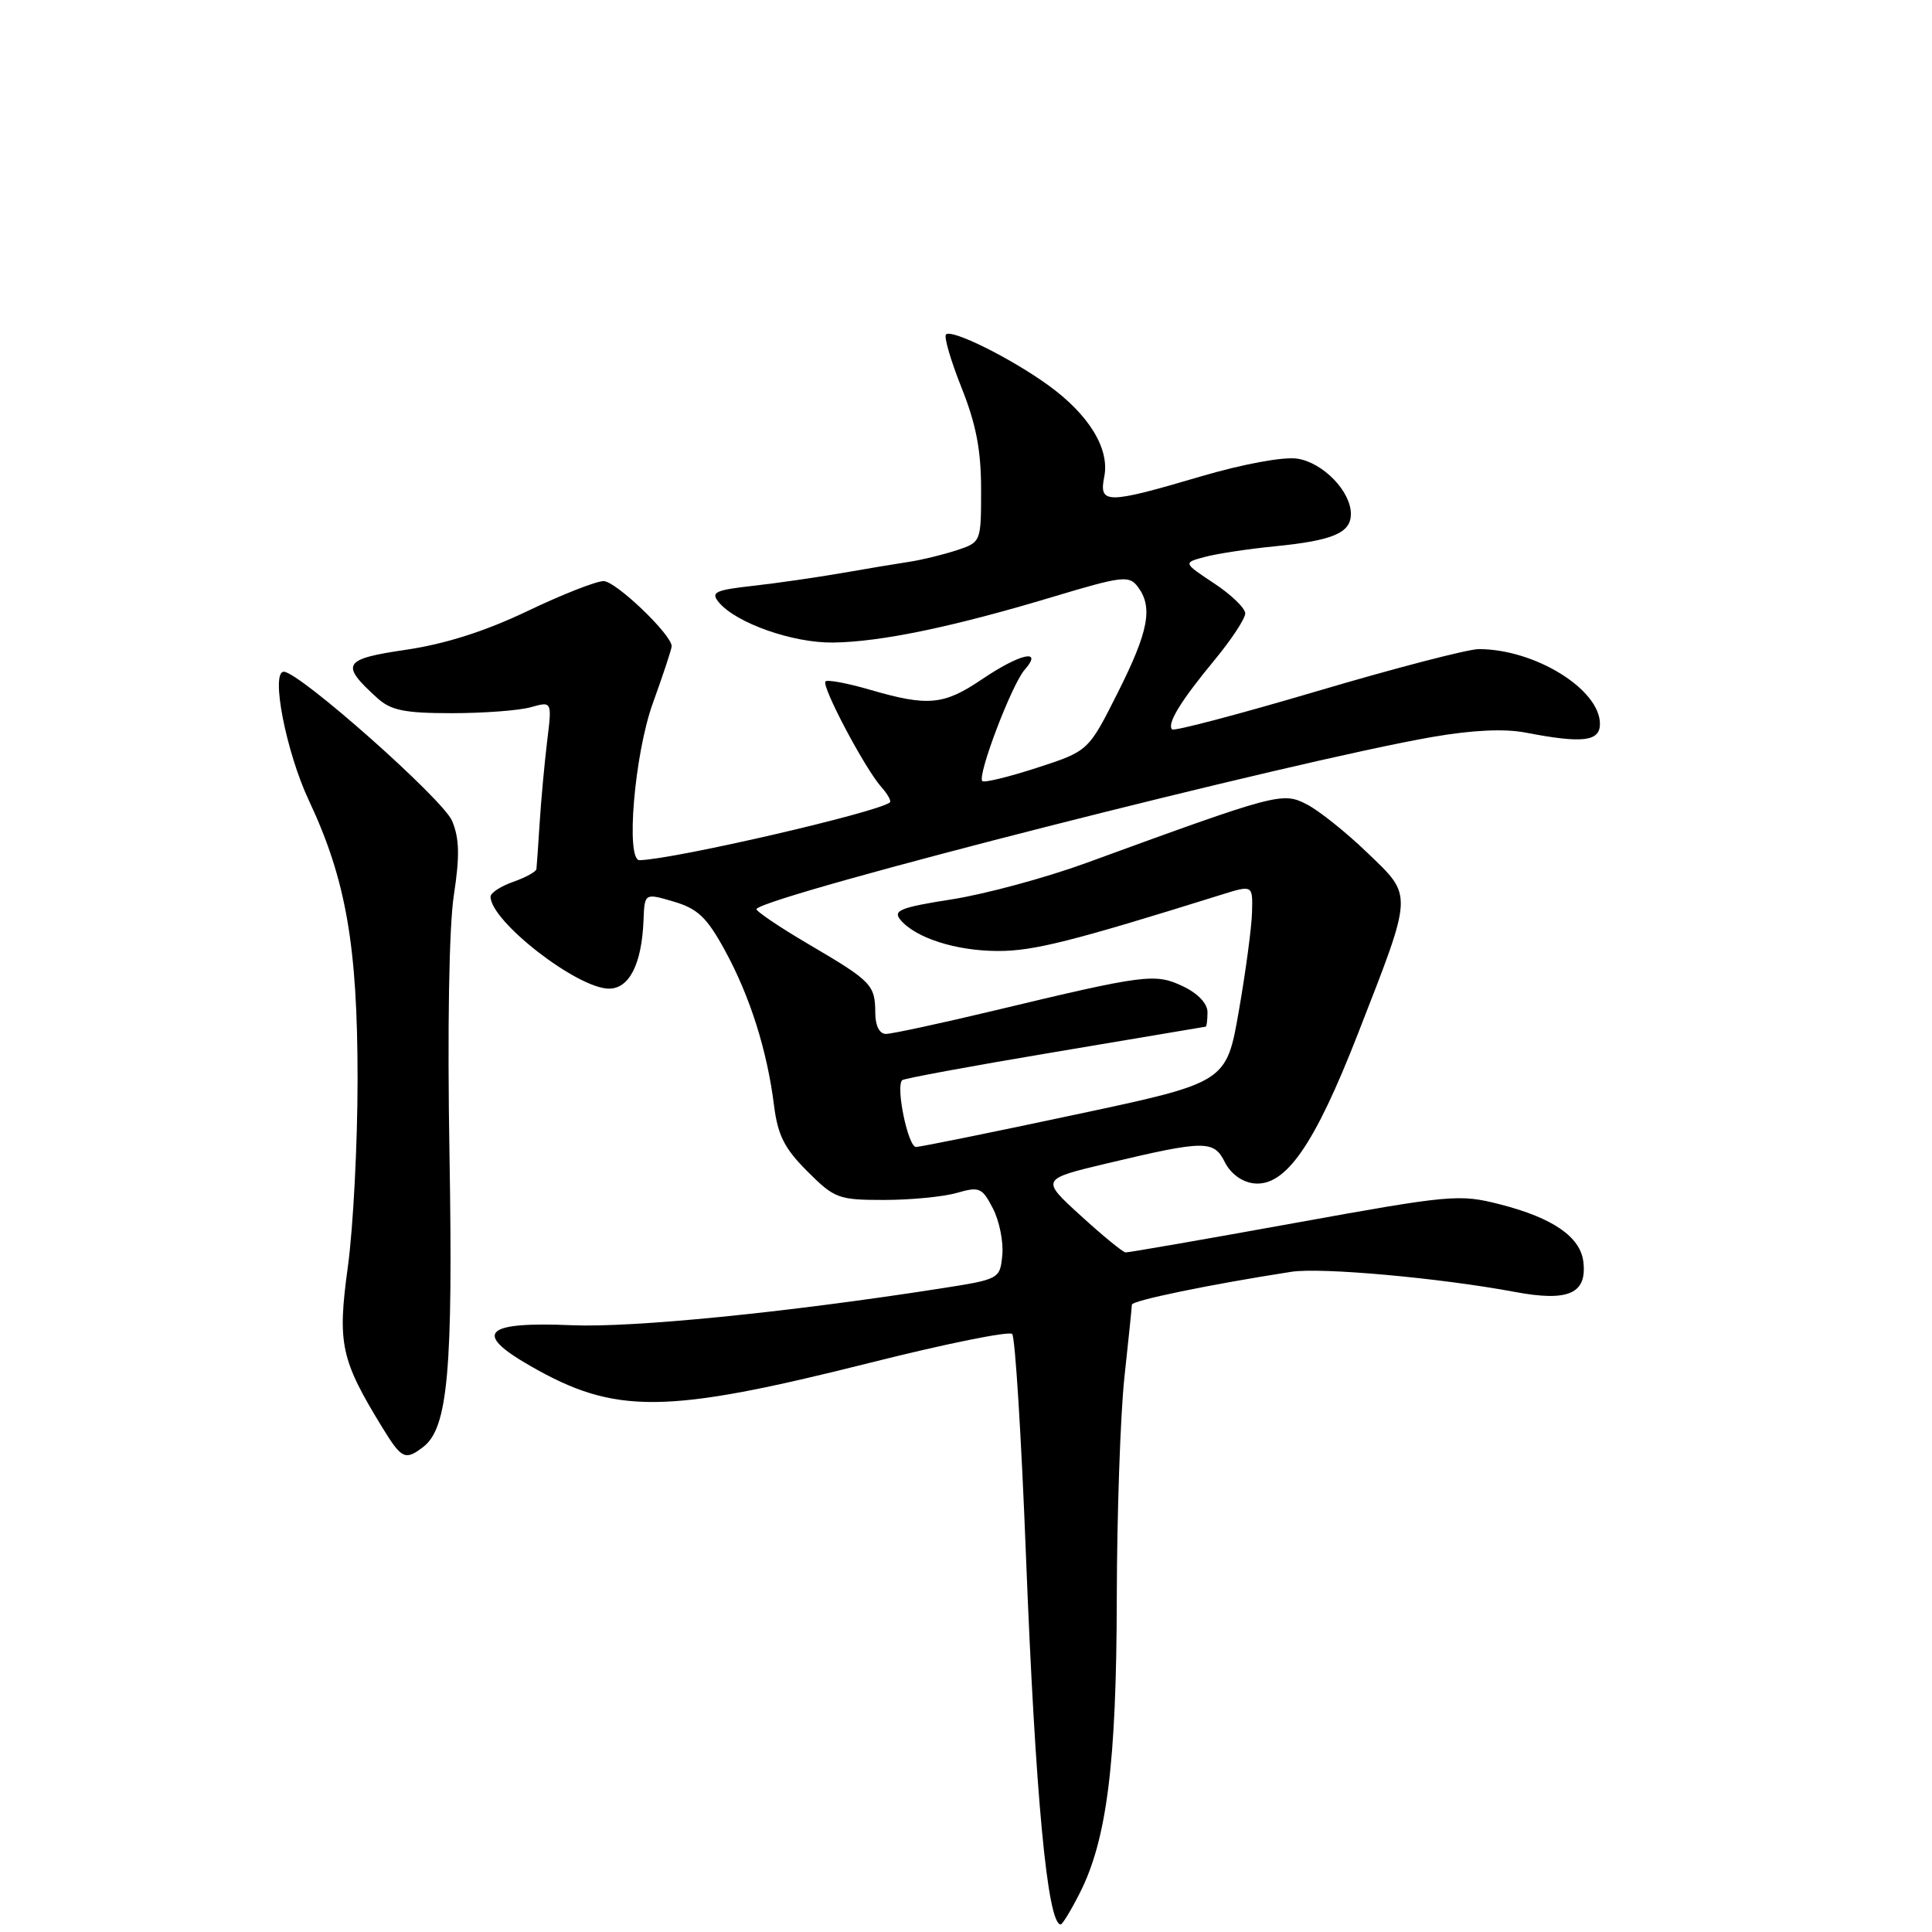 <?xml version="1.0" encoding="UTF-8" standalone="no"?>
<!DOCTYPE svg PUBLIC "-//W3C//DTD SVG 1.1//EN" "http://www.w3.org/Graphics/SVG/1.1/DTD/svg11.dtd" >
<svg xmlns="http://www.w3.org/2000/svg" xmlns:xlink="http://www.w3.org/1999/xlink" version="1.1" viewBox="0 0 256 256">
 <g >
 <path fill="currentColor"
d=" M 143.04 250.91 C 146.66 243.83 147.94 233.67 147.98 211.81 C 148.00 200.64 148.46 187.45 148.99 182.50 C 149.53 177.55 149.97 173.22 149.98 172.87 C 150.00 172.33 160.34 170.19 171.11 168.52 C 175.04 167.91 190.78 169.33 200.69 171.18 C 207.82 172.52 210.31 171.43 209.80 167.18 C 209.40 163.89 205.76 161.38 198.83 159.60 C 193.36 158.20 192.36 158.29 171.47 162.07 C 159.54 164.23 149.49 165.98 149.14 165.95 C 148.79 165.93 146.11 163.74 143.20 161.08 C 137.90 156.25 137.90 156.25 146.70 154.15 C 159.66 151.07 160.84 151.06 162.30 154.00 C 163.06 155.51 164.56 156.62 166.12 156.80 C 170.32 157.29 174.18 151.75 179.95 136.93 C 187.30 118.07 187.26 118.85 181.20 113.01 C 178.41 110.32 174.80 107.43 173.17 106.59 C 169.93 104.91 169.29 105.09 143.87 114.37 C 138.57 116.30 130.61 118.46 126.17 119.16 C 119.34 120.23 118.29 120.64 119.30 121.87 C 121.31 124.28 126.65 126.00 132.22 126.01 C 136.91 126.03 142.04 124.74 161.75 118.58 C 166.00 117.25 166.00 117.25 165.90 120.87 C 165.85 122.87 165.06 128.76 164.15 133.97 C 162.50 143.44 162.50 143.44 142.50 147.69 C 131.50 150.04 122.00 151.96 121.38 151.98 C 120.33 152.00 118.66 144.01 119.54 143.13 C 119.76 142.91 128.84 141.23 139.72 139.41 C 150.60 137.58 159.61 136.07 159.75 136.04 C 159.89 136.02 160.00 135.15 160.00 134.11 C 160.00 132.97 158.72 131.63 156.75 130.69 C 153.05 128.94 151.80 129.10 131.64 133.93 C 124.57 135.62 118.16 137.00 117.39 137.00 C 116.54 137.00 115.99 135.93 115.98 134.25 C 115.96 130.49 115.53 130.04 107.17 125.13 C 103.14 122.76 100.02 120.64 100.24 120.43 C 102.22 118.45 171.49 100.83 189.75 97.66 C 195.10 96.73 199.36 96.53 202.19 97.08 C 209.70 98.53 212.00 98.26 212.00 95.92 C 212.00 91.34 203.40 86.02 195.96 86.01 C 194.56 86.00 184.95 88.50 174.60 91.56 C 164.26 94.62 155.58 96.91 155.31 96.65 C 154.59 95.92 156.44 92.89 160.93 87.46 C 163.17 84.75 165.00 81.97 165.00 81.28 C 165.00 80.59 163.15 78.80 160.88 77.30 C 156.76 74.57 156.76 74.57 159.63 73.80 C 161.21 73.37 165.43 72.73 169.00 72.38 C 176.63 71.62 179.00 70.61 179.00 68.10 C 179.00 65.09 175.28 61.27 171.87 60.77 C 170.04 60.50 164.69 61.49 159.11 63.13 C 146.63 66.81 145.59 66.82 146.32 63.17 C 147.06 59.47 144.30 54.96 138.95 51.08 C 133.99 47.48 126.10 43.56 125.35 44.32 C 125.05 44.61 125.98 47.78 127.40 51.35 C 129.33 56.18 130.00 59.64 130.00 64.84 C 130.00 71.84 130.00 71.84 126.75 72.92 C 124.96 73.50 122.15 74.19 120.50 74.44 C 118.85 74.69 114.80 75.36 111.50 75.94 C 108.20 76.51 102.91 77.28 99.74 77.63 C 94.74 78.19 94.15 78.48 95.24 79.80 C 97.51 82.55 105.04 85.21 110.37 85.14 C 116.67 85.07 126.32 83.06 139.50 79.09 C 148.68 76.33 149.60 76.22 150.75 77.73 C 152.81 80.45 152.21 83.63 148.11 91.78 C 144.22 99.52 144.22 99.52 137.42 101.73 C 133.67 102.95 130.41 103.74 130.16 103.50 C 129.46 102.79 134.06 90.70 135.77 88.75 C 138.29 85.89 135.17 86.59 130.10 90.02 C 125.07 93.43 122.96 93.63 115.33 91.41 C 112.32 90.53 109.64 90.03 109.38 90.29 C 108.80 90.87 114.58 101.80 116.76 104.26 C 117.62 105.22 118.14 106.16 117.91 106.33 C 116.18 107.67 89.31 113.87 84.75 113.98 C 82.88 114.03 84.07 99.93 86.50 93.19 C 87.88 89.38 89.00 85.98 89.00 85.63 C 89.00 84.09 81.59 77.00 79.98 77.00 C 79.00 77.00 74.44 78.79 69.85 80.99 C 64.25 83.66 58.96 85.34 53.78 86.10 C 45.42 87.33 45.03 88.00 50.01 92.51 C 51.80 94.13 53.62 94.50 59.85 94.50 C 64.06 94.50 68.77 94.15 70.33 93.71 C 73.15 92.92 73.15 92.92 72.50 98.21 C 72.15 101.12 71.70 105.97 71.51 109.00 C 71.32 112.03 71.12 114.79 71.08 115.15 C 71.04 115.51 69.65 116.27 68.00 116.85 C 66.35 117.43 65.00 118.31 65.00 118.81 C 65.00 122.07 76.50 131.00 80.70 131.00 C 83.39 131.00 85.04 127.73 85.27 121.94 C 85.41 118.33 85.41 118.33 89.28 119.47 C 92.46 120.41 93.67 121.56 96.07 125.96 C 99.38 132.02 101.65 139.19 102.56 146.46 C 103.06 150.43 103.94 152.18 106.98 155.21 C 110.57 158.80 111.09 159.00 117.14 159.00 C 120.64 159.00 124.98 158.58 126.77 158.07 C 129.77 157.20 130.14 157.36 131.57 160.13 C 132.42 161.78 132.98 164.56 132.81 166.31 C 132.50 169.48 132.46 169.51 124.50 170.75 C 104.07 173.93 83.85 175.94 75.78 175.60 C 64.19 175.11 62.63 176.60 70.18 180.94 C 81.52 187.48 88.07 187.42 115.46 180.53 C 125.33 178.05 133.73 176.35 134.12 176.76 C 134.51 177.17 135.33 190.32 135.94 206.00 C 137.19 237.94 138.79 255.00 140.55 255.00 C 140.77 255.00 141.90 253.16 143.04 250.91 Z  M 56.09 191.72 C 59.35 189.22 60.04 181.52 59.56 153.00 C 59.27 136.36 59.50 122.80 60.13 118.67 C 60.93 113.45 60.88 111.12 59.91 108.78 C 58.73 105.93 39.67 89.03 37.61 89.01 C 35.83 88.99 37.91 99.66 40.94 106.09 C 45.84 116.52 47.38 125.31 47.38 143.00 C 47.38 151.53 46.80 162.71 46.09 167.87 C 44.69 178.07 45.14 180.16 50.72 189.25 C 53.23 193.33 53.70 193.55 56.09 191.72 Z "/>
</g>
</svg>